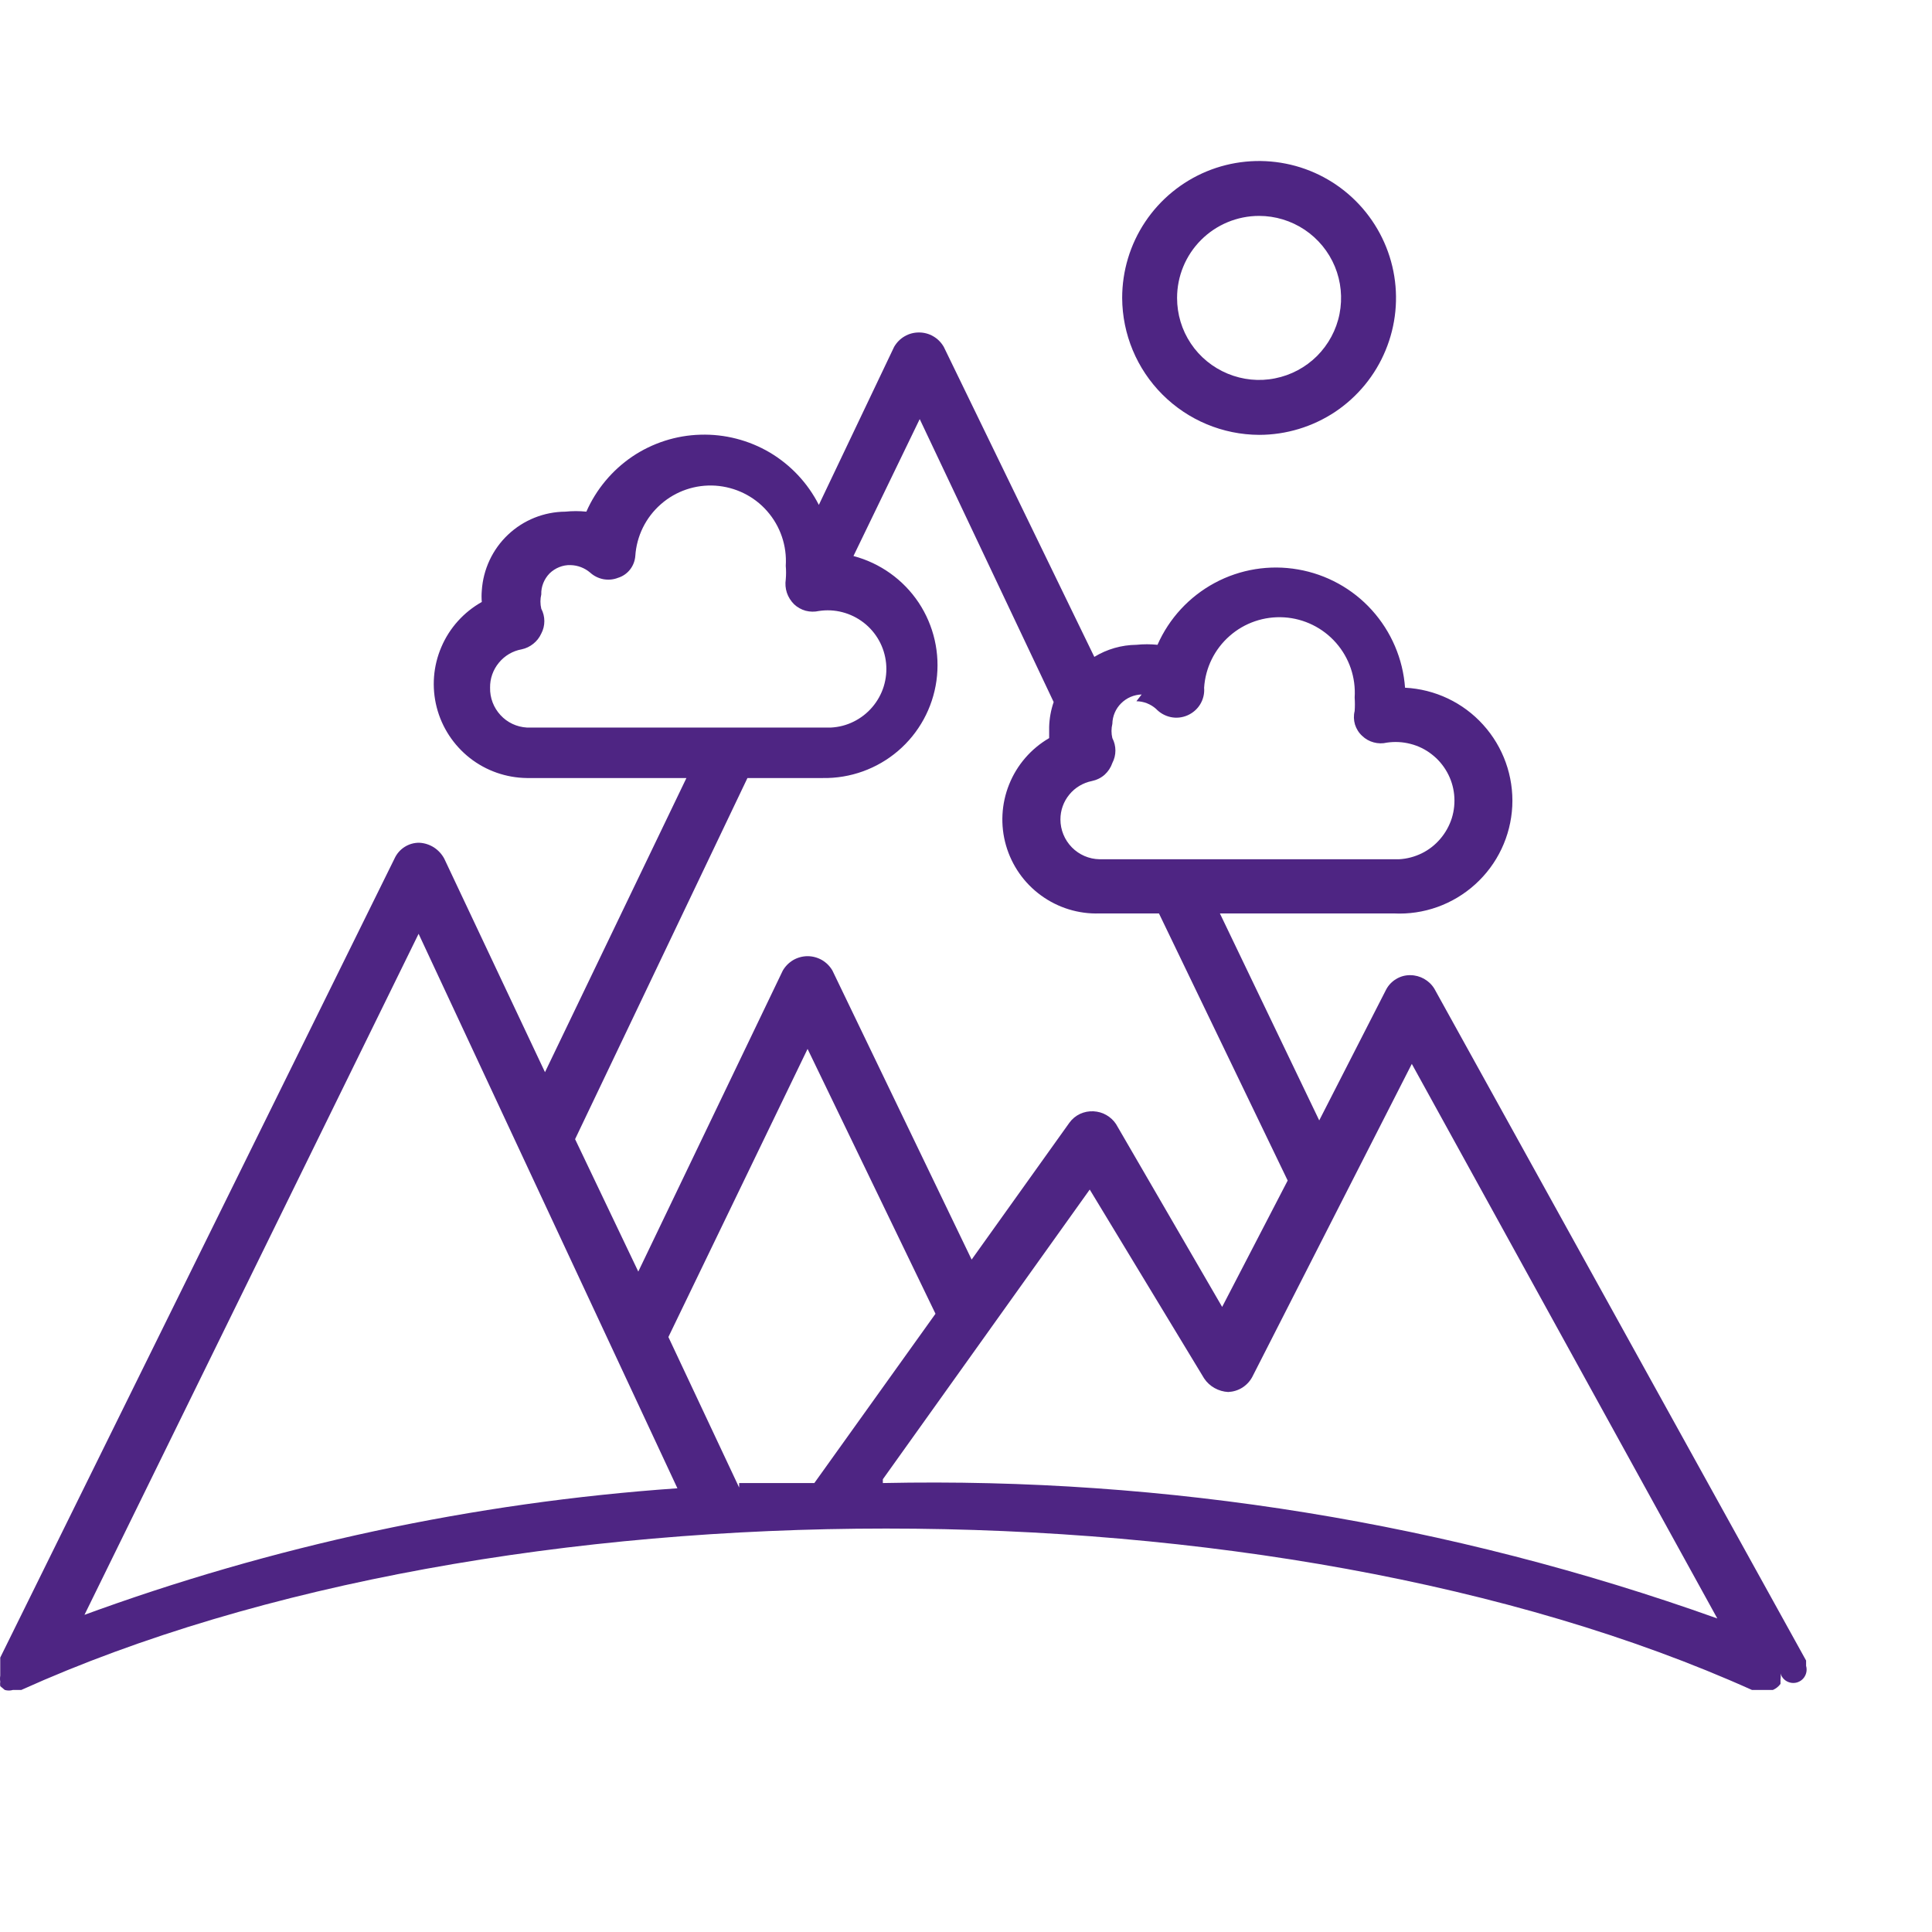 <svg width="24" height="24" viewBox="0 0 24 24" fill="none" xmlns="http://www.w3.org/2000/svg">
<path d="M10.967 18.376L13.537 14.777L14.958 17.123C14.991 17.173 15.036 17.214 15.088 17.243C15.14 17.272 15.198 17.289 15.257 17.292C15.319 17.289 15.379 17.271 15.432 17.238C15.484 17.205 15.527 17.159 15.556 17.105L17.538 13.216L21.333 20.105C18.009 18.918 14.496 18.348 10.967 18.423V18.376ZM9.182 18.479L8.303 16.609L10.032 13.03L11.621 16.32L10.116 18.423H9.182V18.479ZM1.041 20.077L5.2 11.6L8.415 18.488C5.882 18.665 3.386 19.2 1.003 20.077H1.041ZM9.285 9.665H10.219C10.562 9.671 10.895 9.551 11.155 9.329C11.416 9.106 11.586 8.795 11.633 8.456C11.68 8.116 11.601 7.771 11.412 7.486C11.222 7.201 10.934 6.995 10.602 6.907L11.425 5.206L13.089 8.721C13.055 8.82 13.036 8.924 13.033 9.029C13.033 9.076 13.033 9.123 13.033 9.169C12.808 9.3 12.633 9.502 12.536 9.744C12.439 9.985 12.425 10.252 12.497 10.502C12.569 10.752 12.722 10.971 12.933 11.124C13.143 11.277 13.399 11.356 13.659 11.347H14.397L15.996 14.665L15.182 16.235L13.864 13.964C13.834 13.918 13.792 13.879 13.743 13.851C13.695 13.823 13.64 13.808 13.584 13.805C13.527 13.802 13.469 13.813 13.417 13.837C13.364 13.862 13.319 13.899 13.285 13.946L12.07 15.647L10.341 12.057C10.31 12.003 10.265 11.958 10.211 11.926C10.156 11.895 10.095 11.878 10.032 11.878C9.97 11.878 9.908 11.895 9.854 11.926C9.8 11.958 9.755 12.003 9.724 12.057L7.929 15.796L7.144 14.151L9.285 9.665ZM6.088 8.543C6.086 8.43 6.125 8.32 6.197 8.233C6.269 8.145 6.369 8.086 6.481 8.066C6.534 8.055 6.583 8.031 6.625 7.997C6.668 7.963 6.701 7.92 6.724 7.87C6.749 7.823 6.762 7.77 6.762 7.716C6.762 7.662 6.749 7.609 6.724 7.562C6.71 7.503 6.71 7.442 6.724 7.384C6.722 7.336 6.731 7.288 6.749 7.243C6.767 7.198 6.793 7.158 6.827 7.123C6.862 7.089 6.902 7.063 6.947 7.045C6.992 7.027 7.04 7.018 7.088 7.02C7.177 7.022 7.263 7.055 7.331 7.113C7.377 7.155 7.434 7.183 7.495 7.195C7.556 7.206 7.619 7.201 7.677 7.178C7.736 7.16 7.788 7.124 7.826 7.076C7.864 7.028 7.887 6.969 7.892 6.907C7.908 6.659 8.022 6.428 8.209 6.264C8.395 6.1 8.639 6.017 8.887 6.033C9.135 6.05 9.367 6.163 9.53 6.35C9.694 6.537 9.777 6.781 9.761 7.029C9.766 7.085 9.766 7.141 9.761 7.197C9.753 7.253 9.757 7.31 9.775 7.364C9.793 7.417 9.824 7.466 9.864 7.506C9.904 7.544 9.954 7.572 10.008 7.587C10.062 7.601 10.118 7.602 10.172 7.59C10.27 7.575 10.37 7.58 10.465 7.605C10.561 7.63 10.65 7.674 10.728 7.734C10.806 7.794 10.871 7.87 10.919 7.956C10.967 8.042 10.997 8.138 11.007 8.236C11.017 8.334 11.007 8.433 10.978 8.527C10.949 8.621 10.9 8.709 10.836 8.784C10.772 8.859 10.694 8.92 10.605 8.964C10.517 9.008 10.421 9.033 10.322 9.038H6.546C6.42 9.031 6.302 8.976 6.217 8.883C6.132 8.791 6.085 8.669 6.088 8.543ZM14.117 8.711C14.207 8.712 14.293 8.746 14.36 8.805C14.409 8.857 14.473 8.893 14.543 8.908C14.613 8.923 14.686 8.915 14.752 8.886C14.818 8.857 14.873 8.809 14.91 8.748C14.947 8.686 14.964 8.615 14.958 8.543C14.974 8.295 15.088 8.064 15.275 7.9C15.461 7.736 15.706 7.653 15.954 7.669C16.201 7.685 16.433 7.799 16.597 7.986C16.761 8.173 16.844 8.417 16.828 8.665C16.832 8.721 16.832 8.777 16.828 8.833C16.814 8.888 16.816 8.946 16.832 9C16.849 9.054 16.879 9.103 16.921 9.141C16.961 9.18 17.011 9.208 17.064 9.222C17.118 9.237 17.175 9.238 17.229 9.225C17.327 9.211 17.427 9.216 17.522 9.241C17.617 9.265 17.707 9.309 17.785 9.37C17.863 9.43 17.928 9.506 17.976 9.592C18.024 9.678 18.054 9.773 18.064 9.871C18.074 9.97 18.064 10.069 18.035 10.163C18.005 10.257 17.957 10.344 17.893 10.419C17.829 10.495 17.751 10.556 17.662 10.6C17.574 10.643 17.477 10.669 17.379 10.674H13.659C13.529 10.672 13.405 10.618 13.315 10.526C13.224 10.433 13.173 10.309 13.173 10.179C13.173 10.066 13.212 9.957 13.284 9.87C13.355 9.783 13.455 9.724 13.565 9.702C13.623 9.69 13.678 9.663 13.722 9.624C13.766 9.584 13.799 9.534 13.818 9.478C13.843 9.43 13.856 9.377 13.856 9.324C13.856 9.27 13.843 9.217 13.818 9.169C13.804 9.111 13.804 9.05 13.818 8.992C13.82 8.896 13.859 8.804 13.927 8.737C13.995 8.669 14.086 8.63 14.182 8.627L14.117 8.711ZM22.436 20.694C22.436 20.694 22.436 20.694 22.436 20.628L17.818 12.282C17.787 12.231 17.743 12.189 17.69 12.159C17.638 12.13 17.579 12.114 17.519 12.114C17.458 12.113 17.398 12.129 17.345 12.161C17.292 12.192 17.249 12.237 17.22 12.291L16.388 13.918L15.154 11.347H17.314C17.685 11.366 18.049 11.236 18.325 10.986C18.602 10.736 18.767 10.387 18.786 10.015C18.804 9.643 18.674 9.279 18.424 9.003C18.175 8.727 17.826 8.562 17.454 8.543C17.428 8.185 17.283 7.846 17.042 7.579C16.802 7.313 16.478 7.135 16.125 7.074C15.771 7.012 15.407 7.071 15.09 7.241C14.774 7.411 14.523 7.682 14.379 8.01C14.292 8.001 14.204 8.001 14.117 8.01C13.932 8.012 13.751 8.064 13.594 8.16L11.724 4.309C11.693 4.255 11.648 4.209 11.594 4.178C11.54 4.146 11.478 4.13 11.416 4.13C11.353 4.13 11.291 4.146 11.237 4.178C11.183 4.209 11.138 4.255 11.107 4.309L10.172 6.272C10.035 6.002 9.824 5.777 9.564 5.622C9.303 5.468 9.004 5.391 8.702 5.4C8.399 5.408 8.105 5.503 7.854 5.672C7.604 5.842 7.406 6.079 7.284 6.356C7.197 6.347 7.11 6.347 7.023 6.356C6.758 6.358 6.503 6.46 6.311 6.642C6.118 6.824 6.002 7.073 5.985 7.337C5.981 7.384 5.981 7.431 5.985 7.478C5.761 7.604 5.584 7.8 5.483 8.037C5.381 8.274 5.361 8.537 5.425 8.787C5.489 9.036 5.634 9.257 5.836 9.416C6.039 9.575 6.288 9.662 6.546 9.665H8.527L6.77 13.319L5.518 10.665C5.487 10.608 5.443 10.561 5.389 10.526C5.335 10.492 5.273 10.472 5.209 10.469C5.144 10.468 5.081 10.486 5.026 10.521C4.971 10.556 4.928 10.606 4.901 10.665L0.003 20.591V20.694C0.003 20.694 0.003 20.694 0.003 20.759C0.003 20.825 0.003 20.759 0.003 20.816C-0.001 20.84 -0.001 20.866 0.003 20.89H0.003C0 20.909 0 20.928 0.003 20.946L0.059 20.993C0.093 21.003 0.128 21.003 0.162 20.993H0.265C6.191 18.32 15.818 18.32 21.763 20.993H21.884H21.978H22.024C22.061 20.977 22.094 20.951 22.118 20.918V20.862C22.122 20.837 22.122 20.812 22.118 20.787C22.13 20.83 22.159 20.865 22.197 20.886C22.236 20.907 22.281 20.912 22.323 20.9C22.366 20.887 22.401 20.859 22.422 20.82C22.443 20.782 22.448 20.736 22.436 20.694Z" fill="#4E2583"/>
<path d="M15.641 2.682C15.842 2.682 16.039 2.742 16.207 2.854C16.374 2.966 16.505 3.125 16.582 3.311C16.659 3.497 16.679 3.702 16.64 3.9C16.601 4.098 16.503 4.279 16.361 4.422C16.218 4.564 16.037 4.661 15.839 4.7C15.642 4.74 15.437 4.719 15.251 4.642C15.065 4.565 14.905 4.435 14.793 4.267C14.681 4.1 14.622 3.903 14.622 3.701C14.622 3.431 14.729 3.172 14.92 2.981C15.111 2.79 15.37 2.682 15.641 2.682ZM15.641 5.402C15.977 5.402 16.306 5.302 16.586 5.116C16.865 4.929 17.084 4.663 17.212 4.352C17.341 4.041 17.375 3.699 17.309 3.369C17.243 3.039 17.081 2.736 16.843 2.498C16.605 2.26 16.302 2.098 15.973 2.033C15.643 1.967 15.3 2.001 14.99 2.129C14.679 2.258 14.413 2.476 14.226 2.756C14.039 3.036 13.94 3.365 13.94 3.701C13.942 4.152 14.122 4.583 14.44 4.901C14.759 5.22 15.19 5.4 15.641 5.402Z" fill="#4E2583"/>
</svg>
